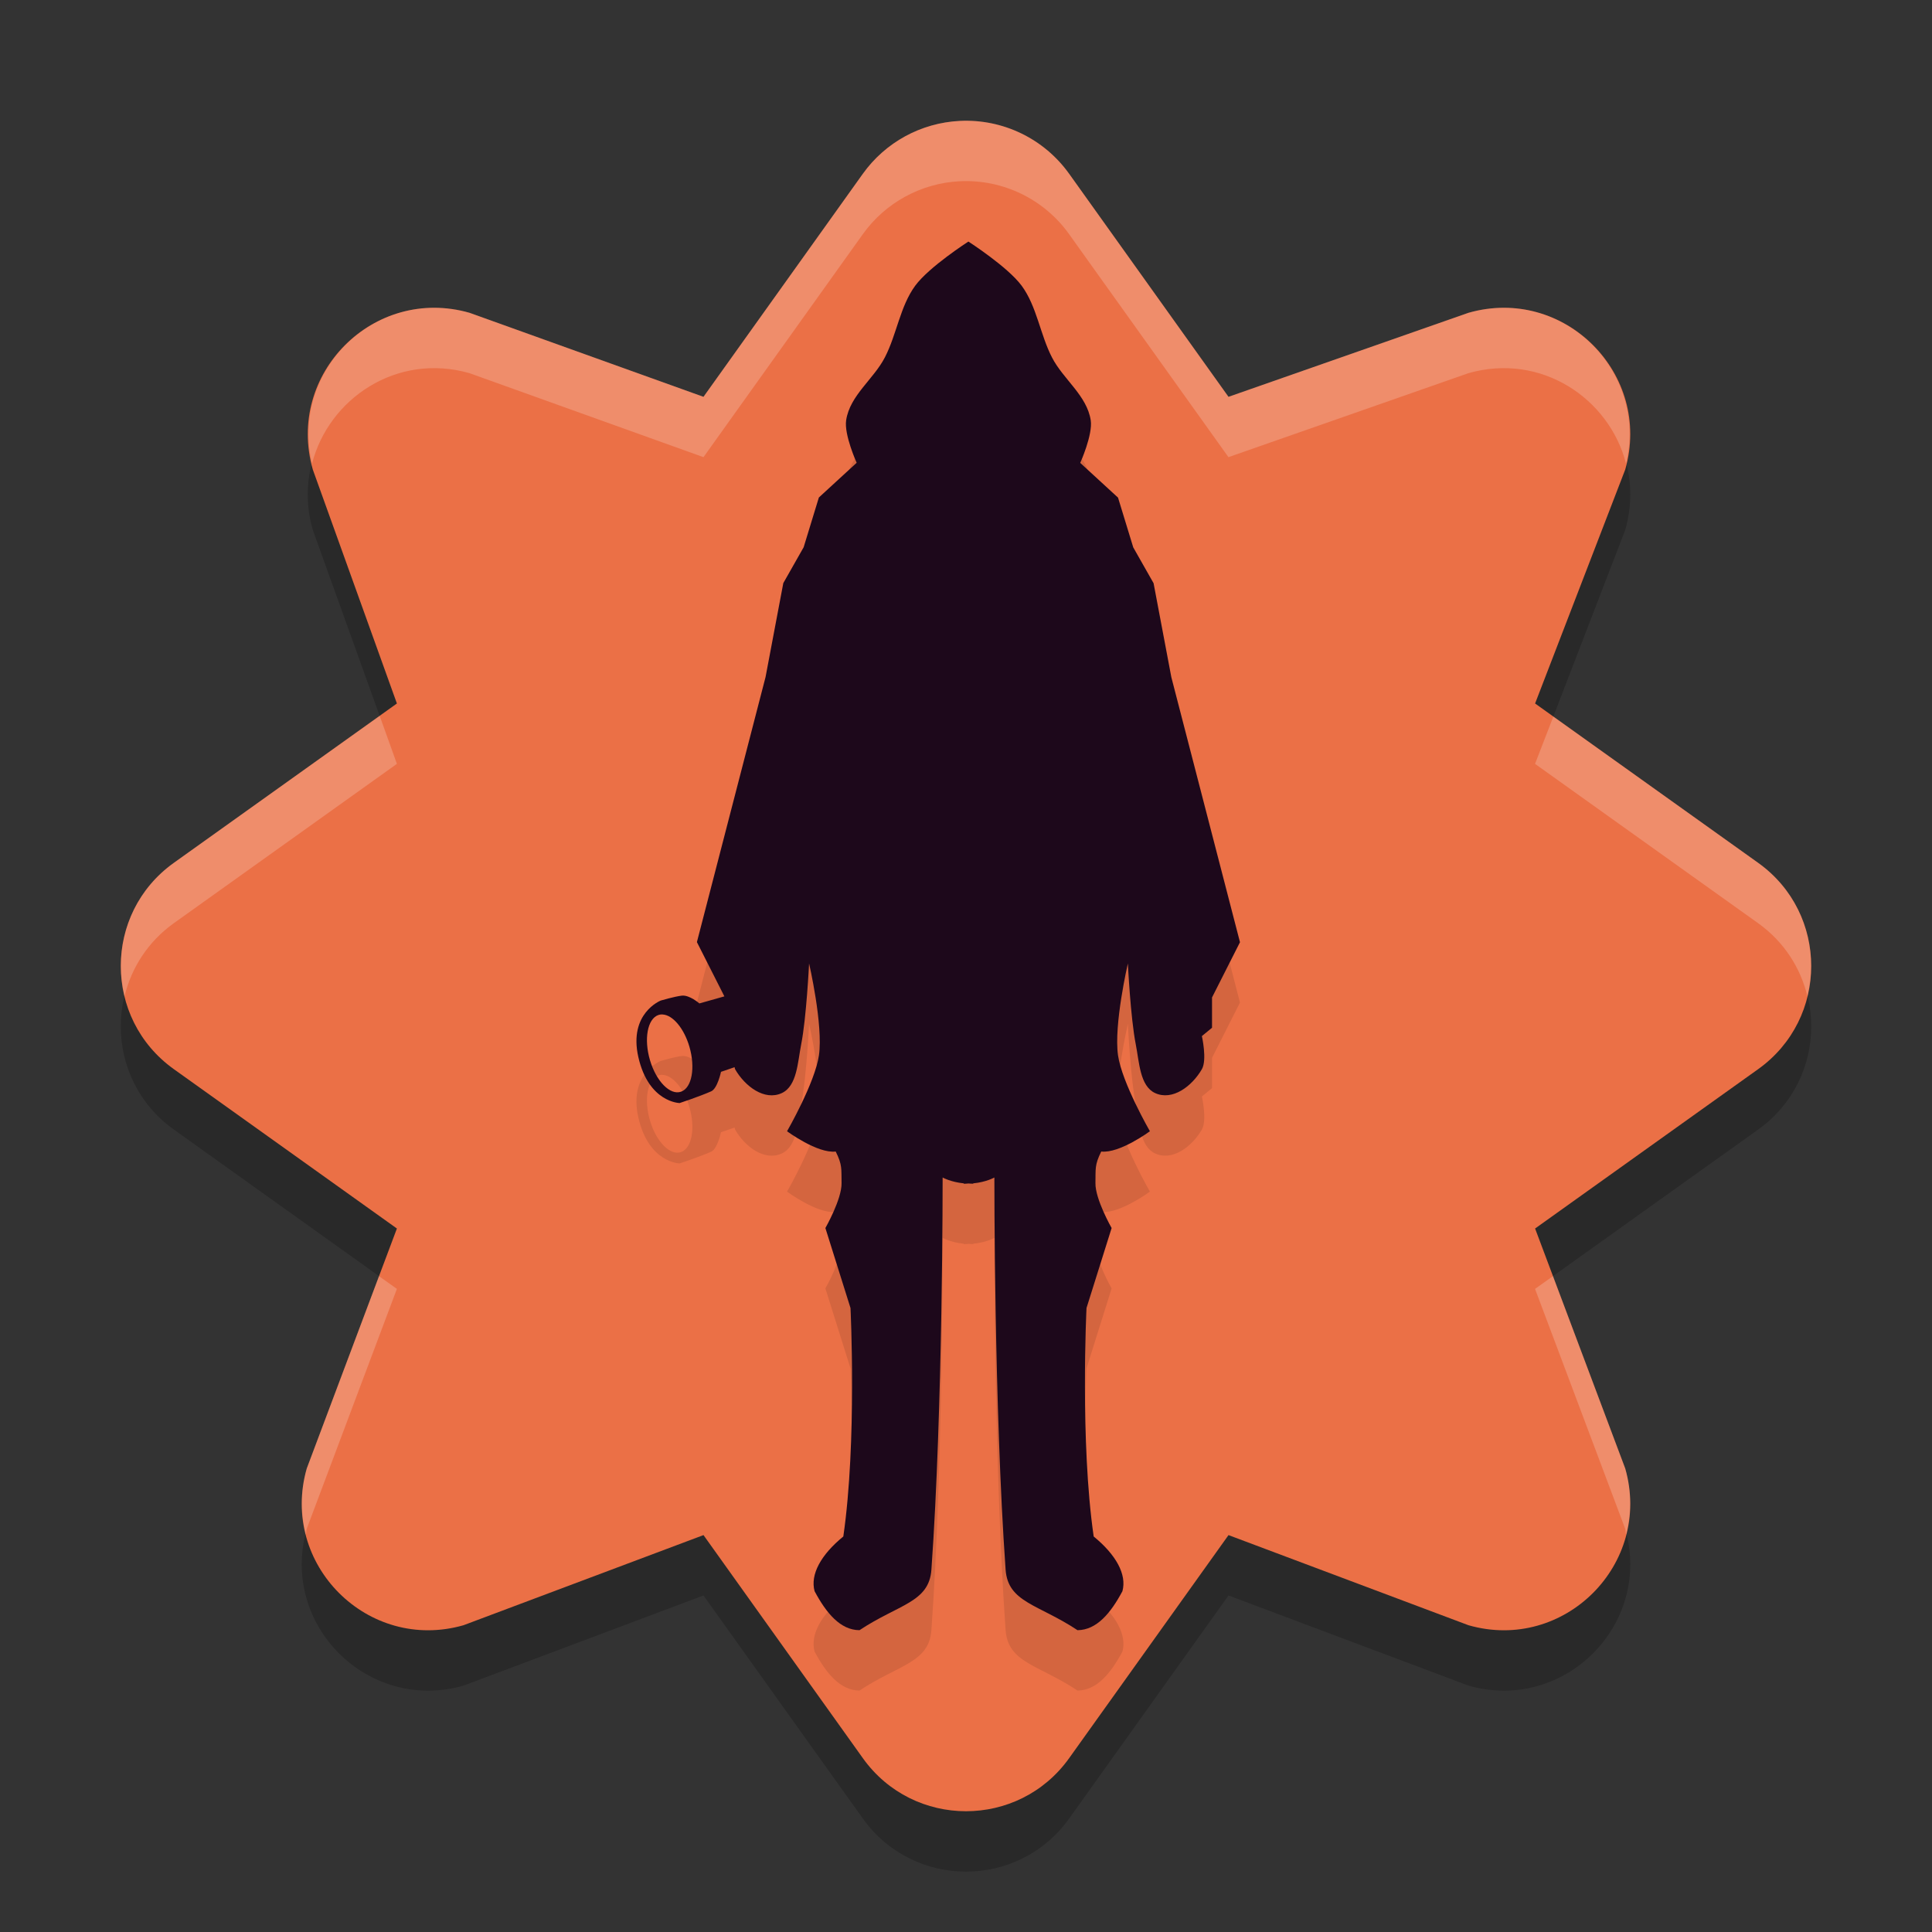 <svg width="32" height="32" version="1.1" xmlns="http://www.w3.org/2000/svg">
 <rect width="100%" height="100%" fill="#333333" stroke="none"/>
 <path d="m15.896 3.003c-0.641 0.032-1.232 0.354-1.605 0.876l-2.639 3.694-3.875-1.392c-1.584-0.453-3.049 1.012-2.596 2.596l1.393 3.875-3.694 2.639c-1.173 0.838-1.173 2.58 0 3.418l3.694 2.639-1.493 3.975c-0.453 1.584 1.012 3.049 2.596 2.596l3.975-1.493 2.639 3.694c0.838 1.173 2.58 1.173 3.418 0l2.639-3.694 3.975 1.493c1.584 0.453 3.049-1.012 2.596-2.596l-1.493-3.975 3.694-2.639c1.173-0.838 1.173-2.58 0-3.418l-3.694-2.639 1.493-3.875c0.453-1.584-1.012-3.049-2.596-2.596l-3.975 1.392-2.639-3.694c-0.416-0.582-1.099-0.912-1.813-0.876z" style="opacity:.2"/>
 <path d="m15.896 2.003c-0.641 0.032-1.232 0.354-1.605 0.876l-2.639 3.694-3.875-1.392c-1.584-0.453-3.049 1.012-2.596 2.596l1.393 3.875-3.694 2.639c-1.173 0.838-1.173 2.58 0 3.418l3.694 2.639-1.493 3.975c-0.453 1.584 1.012 3.049 2.596 2.596l3.975-1.493 2.639 3.694c0.838 1.173 2.58 1.173 3.418 0l2.639-3.694 3.975 1.493c1.584 0.453 3.049-1.012 2.596-2.596l-1.493-3.975 3.694-2.639c1.173-0.838 1.173-2.58 0-3.418l-3.694-2.639 1.493-3.875c0.453-1.584-1.012-3.049-2.596-2.596l-3.975 1.392-2.639-3.694c-0.416-0.582-1.099-0.912-1.813-0.876z" style="fill:#eb7046"/>
 <path d="m16.041 5s-0.651 0.418-0.882 0.732c-0.25 0.34-0.306 0.806-0.502 1.186-0.188 0.365-0.579 0.629-0.642 1.042-0.037 0.24 0.174 0.705 0.174 0.705l-0.626 0.575-0.252 0.824-0.337 0.594-0.294 1.556-1.137 4.39 0.455 0.899-0.414 0.117s-0.164-0.143-0.29-0.129c-0.119 0.013-0.349 0.081-0.349 0.081s-0.537 0.209-0.372 0.937c0.171 0.753 0.684 0.761 0.684 0.761s0.322-0.106 0.522-0.194c0.105-0.046 0.163-0.323 0.163-0.323l0.225-0.077c0.004 0.01 0.003 0.024 0.008 0.033 0.165 0.286 0.488 0.528 0.774 0.396 0.254-0.117 0.263-0.515 0.321-0.807 0.087-0.439 0.131-1.34 0.131-1.34s0.236 1.018 0.163 1.522c-0.066 0.455-0.528 1.257-0.528 1.257s0.503 0.372 0.806 0.336c0.112 0.226 0.092 0.284 0.097 0.523 0.005 0.266-0.268 0.744-0.268 0.744l0.416 1.325s0.109 2.214-0.119 3.784c-0.37 0.302-0.551 0.629-0.476 0.906 0.194 0.363 0.426 0.644 0.744 0.646 0.651-0.432 1.152-0.458 1.191-1.002 0.191-2.674 0.186-6.496 0.186-6.496s0.134 0.076 0.35 0.097v0.006c0.029 0.002 0.051-0.003 0.078-0.004 0.027 5.85e-4 0.049 0.005 0.078 0.004v-0.006c0.216-0.02 0.351-0.097 0.351-0.097s-0.005 3.822 0.186 6.496c0.039 0.544 0.54 0.57 1.191 1.002 0.318-0.003 0.55-0.283 0.744-0.646 0.075-0.277-0.106-0.603-0.476-0.906-0.228-1.57-0.119-3.784-0.119-3.784l0.416-1.325s-0.273-0.478-0.268-0.744c0.005-0.238-0.016-0.297 0.096-0.523 0.303 0.035 0.806-0.336 0.806-0.336s-0.462-0.802-0.528-1.257c-0.073-0.505 0.163-1.522 0.163-1.522s0.044 0.901 0.131 1.34c0.058 0.293 0.067 0.691 0.321 0.807 0.286 0.131 0.609-0.111 0.774-0.396 0.089-0.155 0-0.548 0-0.548l0.168-0.138v-0.502l0.463-0.915-1.137-4.39-0.294-1.556-0.337-0.594-0.252-0.824-0.626-0.575s0.21-0.465 0.174-0.705c-0.063-0.412-0.454-0.677-0.642-1.042-0.196-0.38-0.251-0.846-0.501-1.186-0.231-0.314-0.882-0.732-0.882-0.732zm-5.068 12.803c0.17 0.007 0.356 0.229 0.445 0.531 0.103 0.35 0.042 0.685-0.138 0.748-0.18 0.063-0.41-0.17-0.514-0.521-0.104-0.351-0.042-0.686 0.138-0.749 0.022-0.008 0.045-0.011 0.069-0.01z" style="opacity:.1"/>
 <path d="m16.041 4s-0.651 0.418-0.882 0.732c-0.25 0.34-0.306 0.806-0.502 1.186-0.188 0.365-0.579 0.629-0.642 1.042-0.037 0.24 0.174 0.705 0.174 0.705l-0.626 0.575-0.252 0.824-0.337 0.594-0.294 1.556-1.137 4.39 0.455 0.899-0.414 0.117s-0.164-0.143-0.29-0.129c-0.119 0.013-0.349 0.081-0.349 0.081s-0.537 0.209-0.372 0.937c0.171 0.753 0.684 0.761 0.684 0.761s0.322-0.106 0.522-0.194c0.105-0.046 0.163-0.323 0.163-0.323l0.225-0.077c0.004 0.01 0.003 0.024 0.008 0.033 0.165 0.286 0.488 0.528 0.774 0.396 0.254-0.117 0.263-0.515 0.321-0.807 0.087-0.439 0.131-1.34 0.131-1.34s0.236 1.018 0.163 1.522c-0.066 0.455-0.528 1.257-0.528 1.257s0.503 0.372 0.806 0.336c0.112 0.226 0.092 0.284 0.097 0.523 0.005 0.266-0.268 0.744-0.268 0.744l0.416 1.325s0.109 2.214-0.119 3.784c-0.37 0.302-0.551 0.629-0.476 0.906 0.194 0.363 0.426 0.644 0.744 0.646 0.651-0.432 1.152-0.458 1.191-1.002 0.191-2.674 0.186-6.496 0.186-6.496s0.134 0.076 0.35 0.097v0.006c0.029 0.002 0.051-0.003 0.078-0.004 0.027 5.85e-4 0.049 0.005 0.078 0.004v-0.006c0.216-0.02 0.351-0.097 0.351-0.097s-0.005 3.822 0.186 6.496c0.039 0.544 0.54 0.57 1.191 1.002 0.318-0.003 0.55-0.283 0.744-0.646 0.075-0.277-0.106-0.603-0.476-0.906-0.228-1.57-0.119-3.784-0.119-3.784l0.416-1.325s-0.273-0.478-0.268-0.744c0.005-0.238-0.016-0.297 0.096-0.523 0.303 0.035 0.806-0.336 0.806-0.336s-0.462-0.802-0.528-1.257c-0.073-0.505 0.163-1.522 0.163-1.522s0.044 0.901 0.131 1.34c0.058 0.293 0.067 0.691 0.321 0.807 0.286 0.131 0.609-0.111 0.774-0.396 0.089-0.155 0-0.548 0-0.548l0.168-0.138v-0.502l0.463-0.915-1.137-4.39-0.294-1.556-0.337-0.594-0.252-0.824-0.626-0.575s0.21-0.465 0.174-0.705c-0.063-0.412-0.454-0.677-0.642-1.042-0.196-0.38-0.251-0.846-0.501-1.186-0.231-0.314-0.882-0.732-0.882-0.732zm-5.068 12.803c0.17 0.007 0.356 0.229 0.445 0.531 0.103 0.35 0.042 0.685-0.138 0.748-0.18 0.063-0.41-0.17-0.514-0.521-0.104-0.351-0.042-0.686 0.138-0.749 0.022-0.008 0.045-0.011 0.069-0.01z" style="fill:#1d081b"/>
 <path d="m15.896 2.002c-0.641 0.032-1.232 0.355-1.605 0.877l-2.639 3.693-3.875-1.391c-1.552-0.443-2.977 0.954-2.609 2.5 0.277-1.081 1.406-1.844 2.609-1.5l3.875 1.391 2.639-3.693c0.373-0.522 0.965-0.845 1.605-0.877 0.714-0.035 1.397 0.295 1.812 0.877l2.639 3.693 3.975-1.391c1.204-0.344 2.334 0.419 2.611 1.5 0.367-1.546-1.06-2.943-2.611-2.5l-3.975 1.391-2.639-3.693c-0.416-0.582-1.098-0.912-1.812-0.877zm-9.607 9.855-3.41 2.434c-0.739 0.528-1.009 1.415-0.816 2.209 0.113-0.465 0.383-0.899 0.816-1.209l3.695-2.639-0.285-0.795zm19.439 0.012-0.303 0.783 3.695 2.639c0.433 0.31 0.703 0.743 0.816 1.209 0.193-0.794-0.077-1.681-0.816-2.209l-3.393-2.422zm-19.451 9.268-1.197 3.186c-0.109 0.381-0.101 0.754-0.014 1.096 0.008-0.032 0.004-0.063 0.014-0.096l1.494-3.975-0.297-0.211zm19.445 0-0.297 0.211 1.494 3.975c0.009 0.032 0.006 0.063 0.014 0.096 0.088-0.342 0.095-0.715-0.014-1.096l-1.197-3.186z" style="fill:#ffffff;opacity:.2"/>
</svg>
